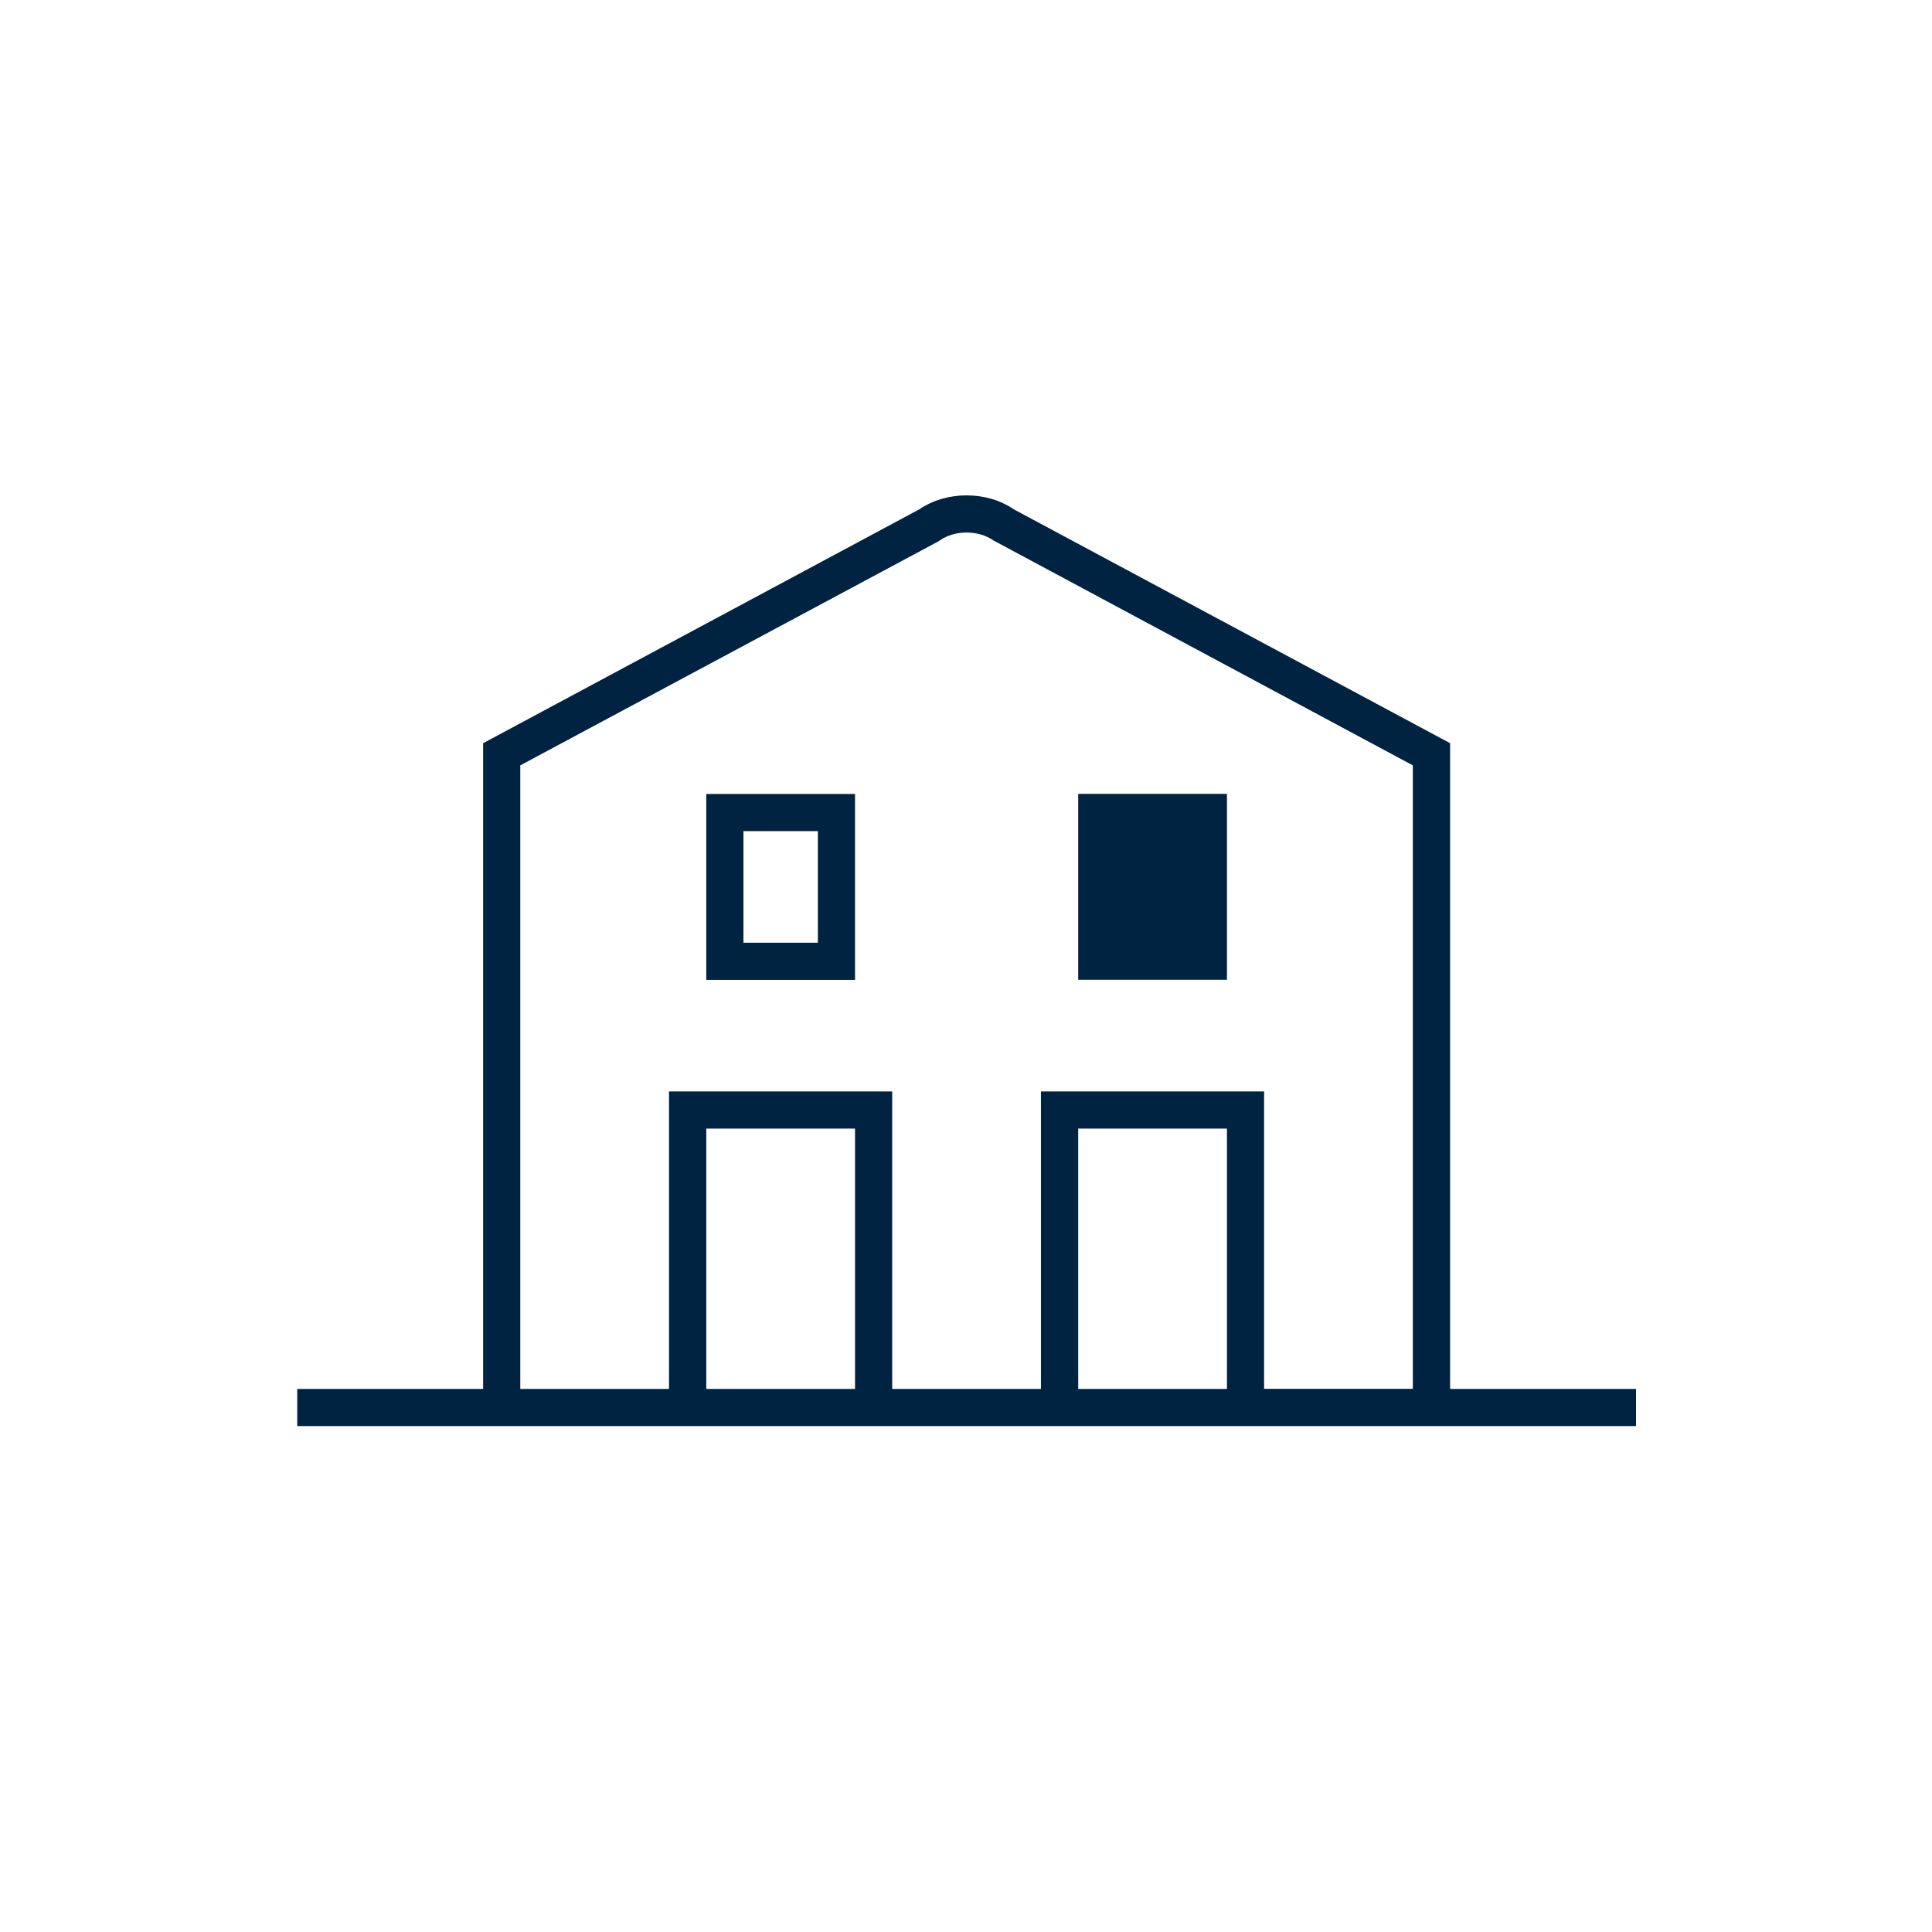 <svg width="156" height="156" viewBox="0 0 156 156" fill="none" xmlns="http://www.w3.org/2000/svg">
<path d="M117.09 112.15V60.01L81.85 41.12C79.66 39.62 76.43 39.63 74.24 41.12L39.01 60.01V112.15H24V115.15H132.1V112.15H117.09ZM57.03 112.15V91.13H69.04V112.15H57.03ZM87.06 112.15V91.13H99.07V112.15H87.06ZM102.07 112.15V88.13H84.05V112.15H72.04V88.13H54.02V112.15H42.01V61.8L75.74 43.73L75.9 43.63C77.08 42.79 79.01 42.79 80.2 43.63L114.08 61.8V112.14H102.07V112.15Z" fill="#002341"/>
<path d="M57.03 79.12H69.04V64.11H57.03V79.12ZM60.03 67.11H66.04V76.12H60.03V67.11Z" fill="#002341"/>
<path d="M99.07 64.1H87.06V79.11H99.07V64.1Z" fill="#002341"/>
</svg>
